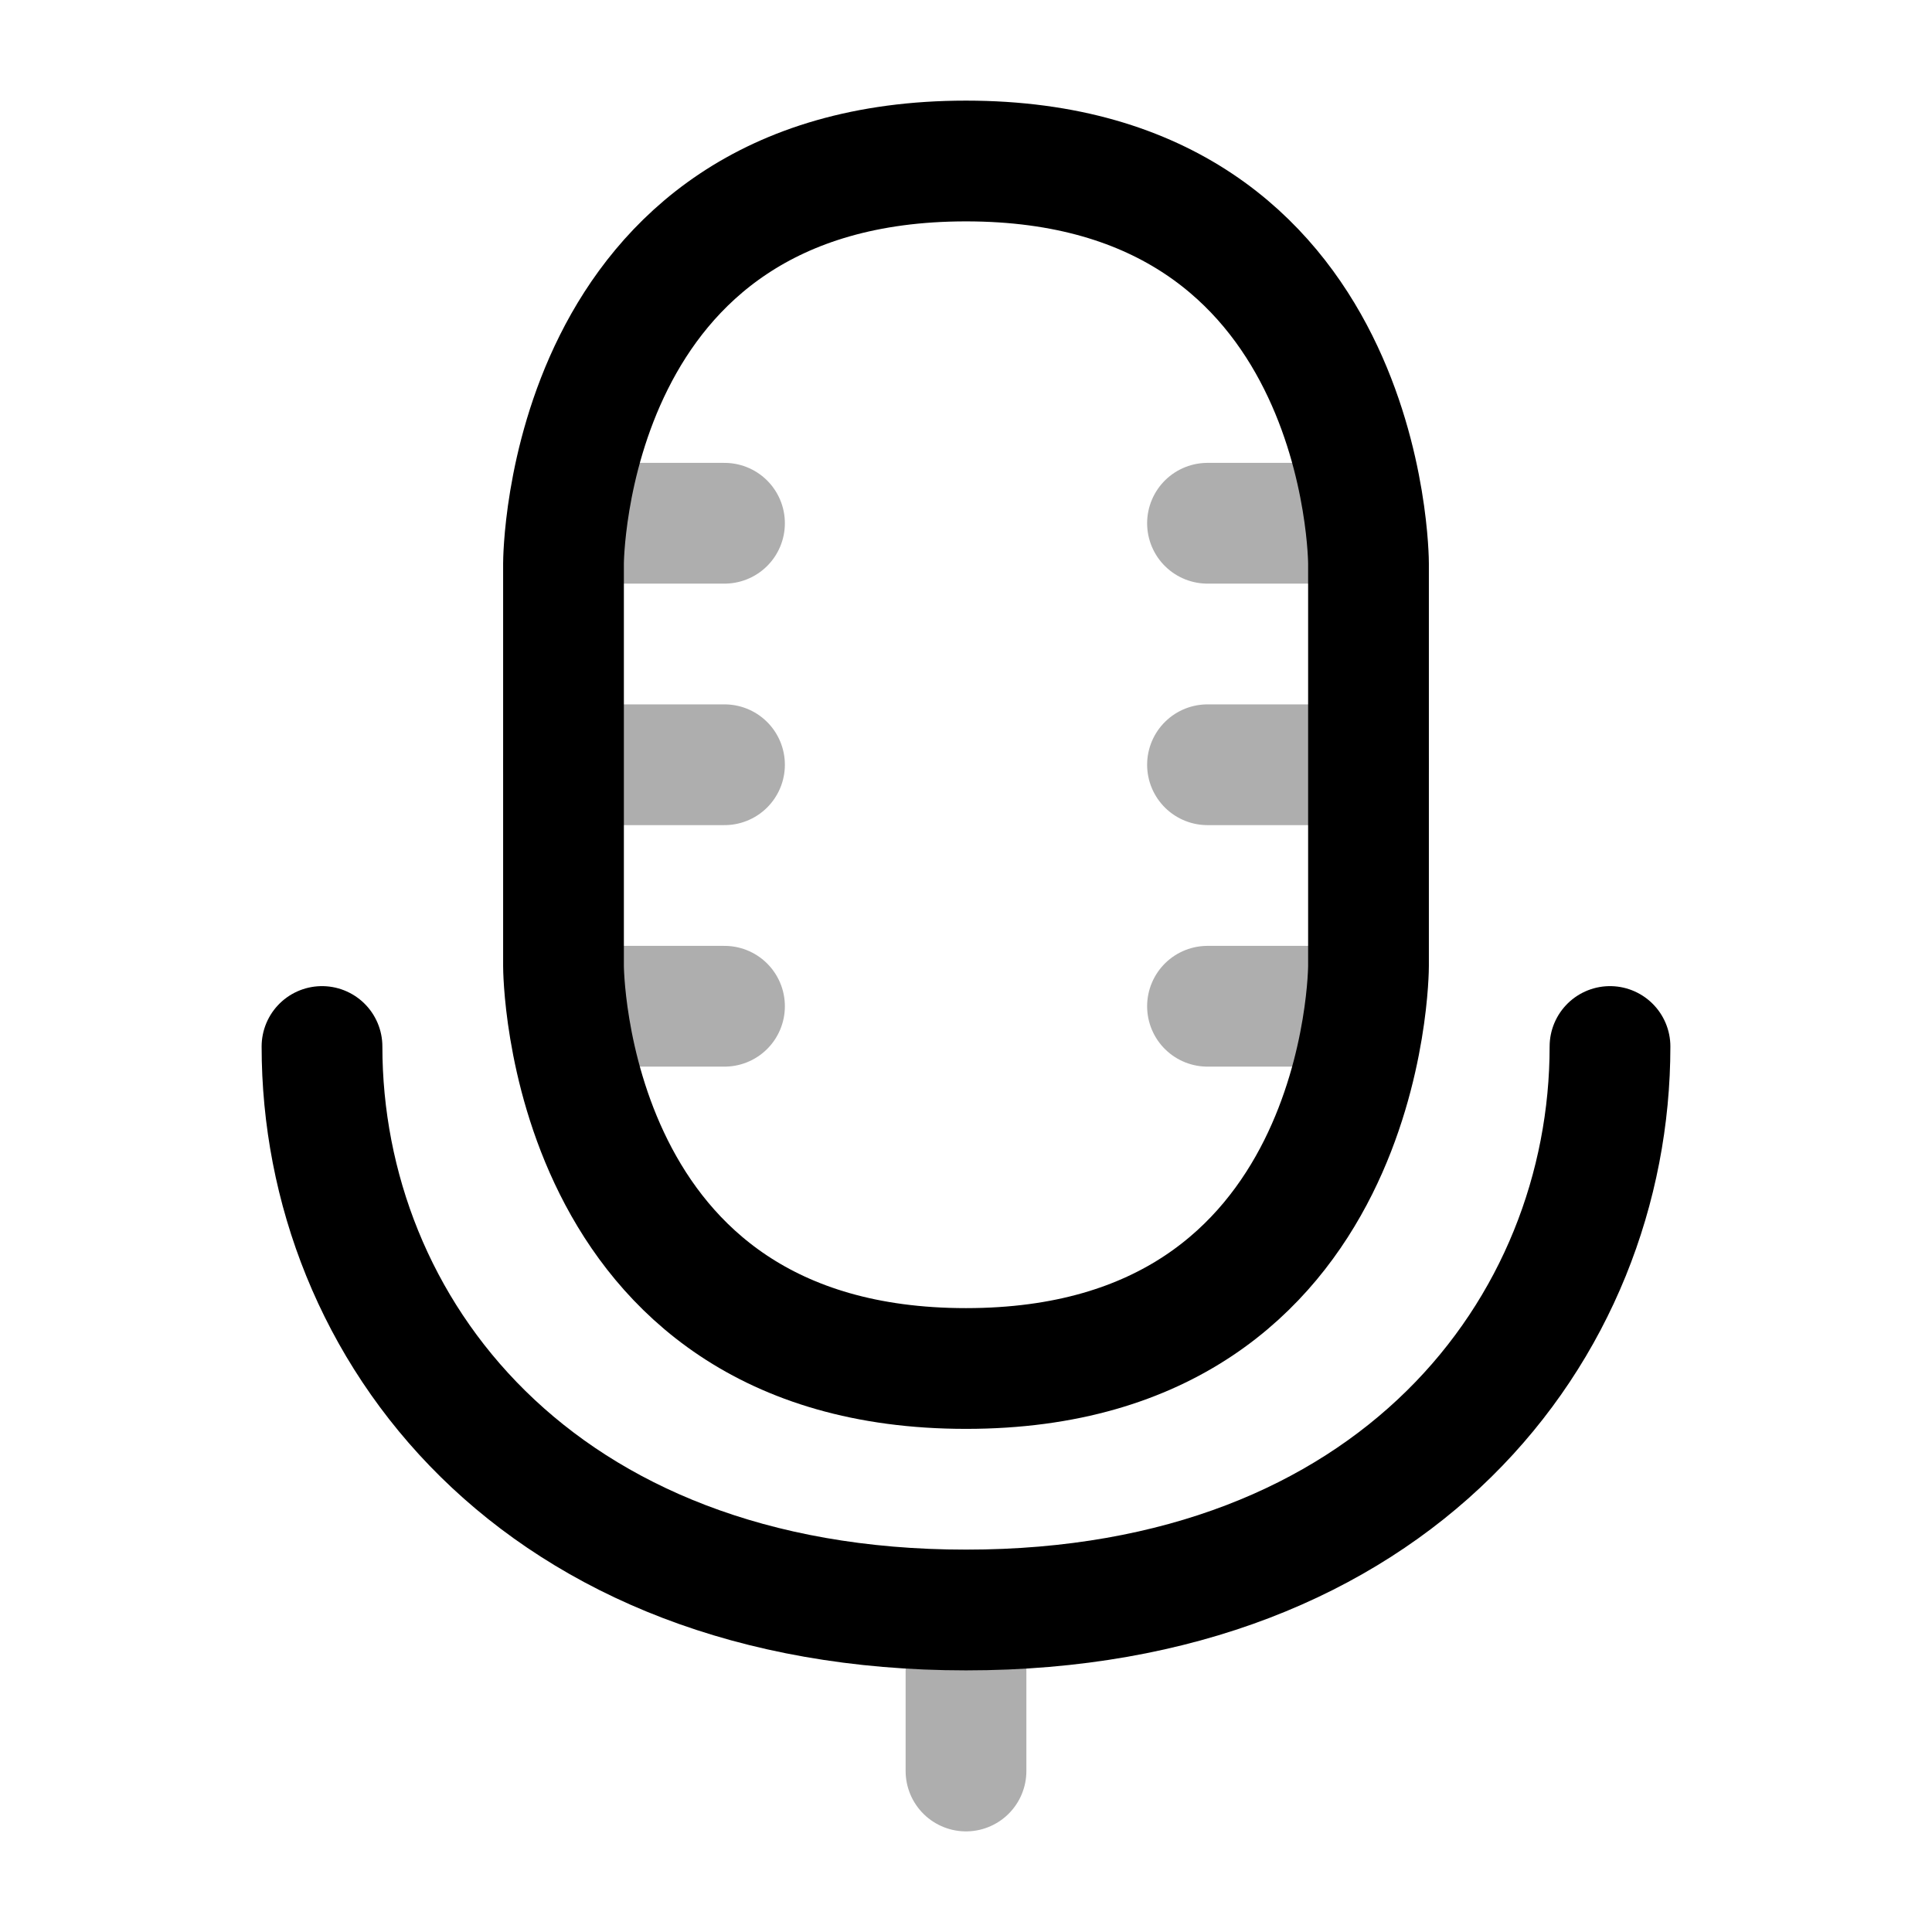 <svg width="24" height="24" viewBox="0 0 24 24" fill="none" xmlns="http://www.w3.org/2000/svg">
<path d="M7 7V12C7 12 7 17 12 17C17 17 17 12 17 12V7C17 7 17 2 12 2C7 2 7 7 7 7Z" stroke="black" stroke-width="1.5" stroke-linecap="round" stroke-linejoin="round"/>
<path opacity="0.32" d="M15 6.5H16.5" stroke="black" stroke-width="1.5" stroke-linecap="round"/>
<path opacity="0.32" d="M7.5 6.5H9" stroke="black" stroke-width="1.5" stroke-linecap="round"/>
<path opacity="0.32" d="M15 9.5H17" stroke="black" stroke-width="1.5" stroke-linecap="round"/>
<path opacity="0.32" d="M7 9.5H9" stroke="black" stroke-width="1.5" stroke-linecap="round"/>
<path opacity="0.32" d="M15 12.5H16.5" stroke="black" stroke-width="1.5" stroke-linecap="round"/>
<path opacity="0.32" d="M7.5 12.5H9" stroke="black" stroke-width="1.5" stroke-linecap="round"/>
<path opacity="0.32" d="M12 22L12 20" stroke="black" stroke-width="1.5" stroke-linecap="round" stroke-linejoin="round"/>
<path d="M4 13C4 16.5 6.667 20 12 20C17.333 20 20 16.5 20 13" stroke="black" stroke-width="1.5" stroke-linecap="round" stroke-linejoin="round"/>
</svg>
